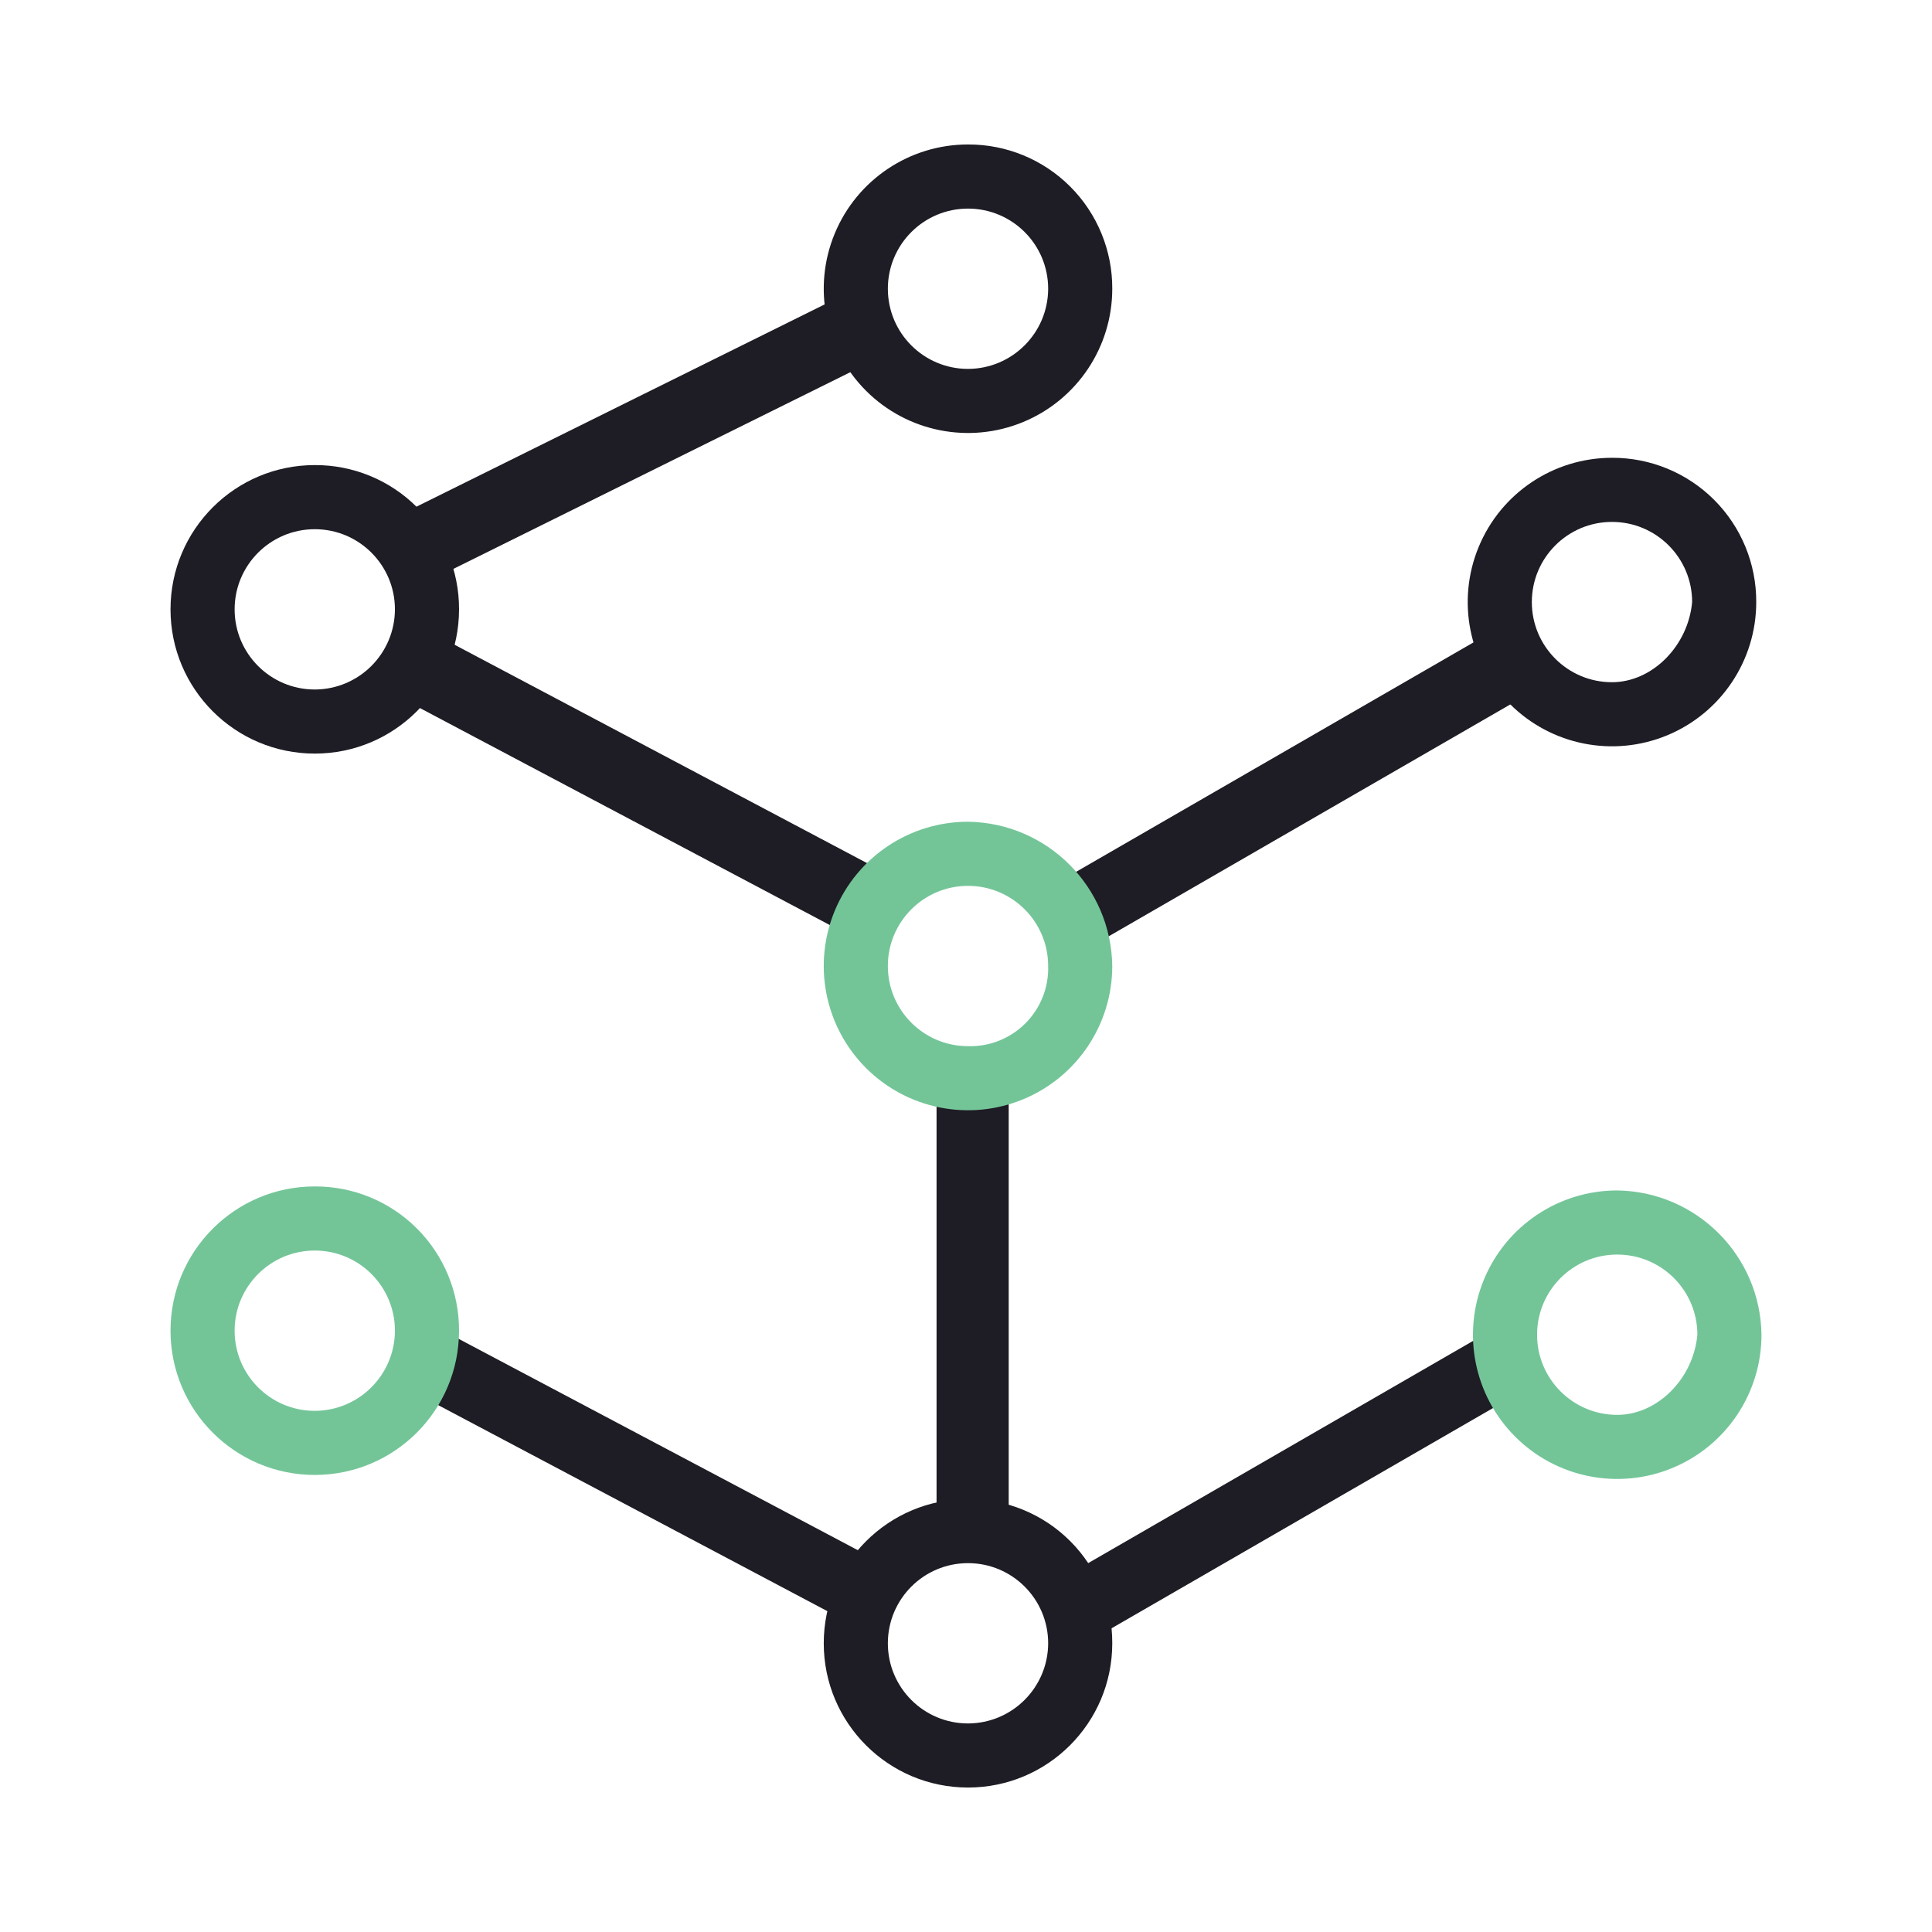 <svg id="e6m5qbrvgkqf1" xmlns="http://www.w3.org/2000/svg" xmlns:xlink="http://www.w3.org/1999/xlink" viewBox="0 0 150 150" shape-rendering="geometricPrecision" text-rendering="geometricPrecision"><style><![CDATA[#e6m5qbrvgkqf2_to {animation: e6m5qbrvgkqf2_to__to 4000ms linear infinite normal forwards}@keyframes e6m5qbrvgkqf2_to__to { 0% {transform: translate(68.152px,69.501px);animation-timing-function: cubic-bezier(0.42,0,0.58,1)} 10% {transform: translate(68.152px,69.501px);animation-timing-function: cubic-bezier(0.42,0,0.58,1)} 20% {transform: translate(64.278px,73.091px);animation-timing-function: cubic-bezier(0.42,0,0.58,1)} 50% {transform: translate(64.278px,73.091px);animation-timing-function: cubic-bezier(0.42,0,0.58,1)} 80% {transform: translate(64.278px,73.091px);animation-timing-function: cubic-bezier(0.42,0,0.58,1)} 90% {transform: translate(68.152px,69.501px);animation-timing-function: cubic-bezier(0.42,0,0.58,1)} 100% {transform: translate(68.152px,69.501px)} }#e6m5qbrvgkqf2_tr {animation: e6m5qbrvgkqf2_tr__tr 4000ms linear infinite normal forwards}@keyframes e6m5qbrvgkqf2_tr__tr { 0% {transform: rotate(0deg);animation-timing-function: cubic-bezier(0.42,0,0.58,1)} 10% {transform: rotate(0deg);animation-timing-function: cubic-bezier(0.42,0,0.58,1)} 20% {transform: rotate(-28.025deg);animation-timing-function: cubic-bezier(0.42,0,0.58,1)} 50% {transform: rotate(-28.025deg);animation-timing-function: cubic-bezier(0.42,0,0.58,1)} 80% {transform: rotate(-28.025deg);animation-timing-function: cubic-bezier(0.42,0,0.58,1)} 90% {transform: rotate(0deg);animation-timing-function: cubic-bezier(0.42,0,0.58,1)} 100% {transform: rotate(0deg)} }#e6m5qbrvgkqf2_ts {animation: e6m5qbrvgkqf2_ts__ts 4000ms linear infinite normal forwards}@keyframes e6m5qbrvgkqf2_ts__ts { 0% {transform: scale(1,1);animation-timing-function: cubic-bezier(0.42,0,0.58,1)} 10% {transform: scale(1,1);animation-timing-function: cubic-bezier(0.42,0,0.58,1)} 20% {transform: scale(1,1);animation-timing-function: cubic-bezier(0.42,0,0.58,1)} 50% {transform: scale(1,1);animation-timing-function: cubic-bezier(0.42,0,0.58,1)} 80% {transform: scale(1,1);animation-timing-function: cubic-bezier(0.42,0,0.58,1)} 90% {transform: scale(1,1);animation-timing-function: cubic-bezier(0.42,0,0.58,1)} 100% {transform: scale(1,1)} }#e6m5qbrvgkqf5_to {animation: e6m5qbrvgkqf5_to__to 4000ms linear infinite normal forwards}@keyframes e6m5qbrvgkqf5_to__to { 0% {transform: translate(66.915px,123.003px);animation-timing-function: cubic-bezier(0.42,0,0.58,1)} 10% {transform: translate(65.159px,125.465px);animation-timing-function: cubic-bezier(0.42,0,0.58,1)} 20% {transform: translate(65.159px,125.465px);animation-timing-function: cubic-bezier(0.42,0,0.58,1)} 50% {transform: translate(65.159px,125.465px);animation-timing-function: cubic-bezier(0.42,0,0.58,1)} 80% {transform: translate(65.159px,125.465px);animation-timing-function: cubic-bezier(0.42,0,0.58,1)} 90% {transform: translate(65.159px,125.465px);animation-timing-function: cubic-bezier(0.42,0,0.58,1)} 100% {transform: translate(66.915px,123.003px)} }#e6m5qbrvgkqf5_tr {animation: e6m5qbrvgkqf5_tr__tr 4000ms linear infinite normal forwards}@keyframes e6m5qbrvgkqf5_tr__tr { 0% {transform: rotate(0deg);animation-timing-function: cubic-bezier(0.42,0,0.58,1)} 10% {transform: rotate(-27.81deg);animation-timing-function: cubic-bezier(0.42,0,0.58,1)} 20% {transform: rotate(-27.81deg);animation-timing-function: cubic-bezier(0.42,0,0.58,1)} 50% {transform: rotate(-27.81deg);animation-timing-function: cubic-bezier(0.42,0,0.58,1)} 80% {transform: rotate(-27.81deg);animation-timing-function: cubic-bezier(0.42,0,0.58,1)} 90% {transform: rotate(-27.81deg);animation-timing-function: cubic-bezier(0.42,0,0.58,1)} 100% {transform: rotate(0deg)} }#e6m5qbrvgkqf5_ts {animation: e6m5qbrvgkqf5_ts__ts 4000ms linear infinite normal forwards}@keyframes e6m5qbrvgkqf5_ts__ts { 0% {transform: scale(1,1);animation-timing-function: cubic-bezier(0.42,0,0.58,1)} 20% {transform: scale(1,1);animation-timing-function: cubic-bezier(0.42,0,0.58,1)} 50% {transform: scale(1,1);animation-timing-function: cubic-bezier(0.42,0,0.58,1)} 80% {transform: scale(1,1);animation-timing-function: cubic-bezier(0.42,0,0.58,1)} 100% {transform: scale(1,1)} }#e6m5qbrvgkqf8_to {animation: e6m5qbrvgkqf8_to__to 4000ms linear infinite normal forwards}@keyframes e6m5qbrvgkqf8_to__to { 0% {transform: translate(83.209px,71.926px);animation-timing-function: cubic-bezier(0.42,0,0.58,1)} 20% {transform: translate(83.209px,71.926px);animation-timing-function: cubic-bezier(0.42,0,0.58,1)} 30% {transform: translate(26.232px,16.696px);animation-timing-function: cubic-bezier(0.42,0,0.58,1)} 50% {transform: translate(26.232px,16.696px);animation-timing-function: cubic-bezier(0.42,0,0.58,1)} 70% {transform: translate(26.232px,16.696px);animation-timing-function: cubic-bezier(0.42,0,0.58,1)} 80% {transform: translate(83.209px,71.926px);animation-timing-function: cubic-bezier(0.42,0,0.58,1)} 100% {transform: translate(83.209px,71.926px)} }#e6m5qbrvgkqf8_tr {animation: e6m5qbrvgkqf8_tr__tr 4000ms linear infinite normal forwards}@keyframes e6m5qbrvgkqf8_tr__tr { 0% {transform: rotate(0deg);animation-timing-function: cubic-bezier(0.42,0,0.58,1)} 20% {transform: rotate(0deg);animation-timing-function: cubic-bezier(0.42,0,0.58,1)} 30% {transform: rotate(31.005deg);animation-timing-function: cubic-bezier(0.42,0,0.58,1)} 50% {transform: rotate(31.005deg);animation-timing-function: cubic-bezier(0.42,0,0.58,1)} 70% {transform: rotate(31.005deg);animation-timing-function: cubic-bezier(0.42,0,0.58,1)} 80% {transform: rotate(0deg);animation-timing-function: cubic-bezier(0.42,0,0.58,1)} 100% {transform: rotate(0deg)} }#e6m5qbrvgkqf8_ts {animation: e6m5qbrvgkqf8_ts__ts 4000ms linear infinite normal forwards}@keyframes e6m5qbrvgkqf8_ts__ts { 0% {transform: scale(1,1);animation-timing-function: cubic-bezier(0.42,0,0.58,1)} 20% {transform: scale(1,1);animation-timing-function: cubic-bezier(0.42,0,0.58,1)} 30% {transform: scale(1,1);animation-timing-function: cubic-bezier(0.42,0,0.58,1)} 50% {transform: scale(1,1);animation-timing-function: cubic-bezier(0.42,0,0.58,1)} 70% {transform: scale(1,1);animation-timing-function: cubic-bezier(0.42,0,0.58,1)} 80% {transform: scale(1,1);animation-timing-function: cubic-bezier(0.42,0,0.58,1)} 100% {transform: scale(1,1)} }#e6m5qbrvgkqf14_to {animation: e6m5qbrvgkqf14_to__to 4000ms linear infinite normal forwards}@keyframes e6m5qbrvgkqf14_to__to { 0% {transform: translate(125.561px,103.626px);animation-timing-function: cubic-bezier(0.42,0,0.58,1)} 30% {transform: translate(125.561px,103.626px);animation-timing-function: cubic-bezier(0.42,0,0.58,1)} 50% {transform: translate(125.561px,103.626px);animation-timing-function: cubic-bezier(0.42,0,0.58,1)} 70% {transform: translate(125.561px,103.626px);animation-timing-function: cubic-bezier(0.42,0,0.58,1)} 100% {transform: translate(125.561px,103.626px)} }#e6m5qbrvgkqf14_tr {animation: e6m5qbrvgkqf14_tr__tr 4000ms linear infinite normal forwards}@keyframes e6m5qbrvgkqf14_tr__tr { 0% {transform: rotate(0deg);animation-timing-function: cubic-bezier(0.42,0,0.58,1)} 30% {transform: rotate(0deg);animation-timing-function: cubic-bezier(0.42,0,0.58,1)} 50% {transform: rotate(-61.703deg);animation-timing-function: cubic-bezier(0.42,0,0.58,1)} 70% {transform: rotate(0deg);animation-timing-function: cubic-bezier(0.42,0,0.58,1)} 100% {transform: rotate(0deg)} }#e6m5qbrvgkqf14_ts {animation: e6m5qbrvgkqf14_ts__ts 4000ms linear infinite normal forwards}@keyframes e6m5qbrvgkqf14_ts__ts { 0% {transform: scale(1,1);animation-timing-function: cubic-bezier(0.42,0,0.58,1)} 30% {transform: scale(1,1);animation-timing-function: cubic-bezier(0.42,0,0.58,1)} 50% {transform: scale(0.894,0.892);animation-timing-function: cubic-bezier(0.42,0,0.58,1)} 70% {transform: scale(1,1);animation-timing-function: cubic-bezier(0.42,0,0.58,1)} 100% {transform: scale(1,1)} }#e6m5qbrvgkqf17_to {animation: e6m5qbrvgkqf17_to__to 4000ms linear infinite normal forwards}@keyframes e6m5qbrvgkqf17_to__to { 0% {transform: translate(32.946px,42.777px);animation-timing-function: cubic-bezier(0.42,0,0.58,1)} 10% {transform: translate(32.946px,42.777px);animation-timing-function: cubic-bezier(0.42,0,0.58,1)} 20% {transform: translate(16.211px,65.294px);animation-timing-function: cubic-bezier(0.42,0,0.58,1)} 50% {transform: translate(16.211px,65.294px);animation-timing-function: cubic-bezier(0.42,0,0.58,1)} 80% {transform: translate(16.211px,65.294px);animation-timing-function: cubic-bezier(0.42,0,0.58,1)} 90% {transform: translate(32.946px,42.777px);animation-timing-function: cubic-bezier(0.42,0,0.58,1)} 100% {transform: translate(32.946px,42.777px)} }#e6m5qbrvgkqf17_tr {animation: e6m5qbrvgkqf17_tr__tr 4000ms linear infinite normal forwards}@keyframes e6m5qbrvgkqf17_tr__tr { 0% {transform: rotate(0deg);animation-timing-function: cubic-bezier(0.42,0,0.58,1)} 10% {transform: rotate(0deg);animation-timing-function: cubic-bezier(0.42,0,0.58,1)} 20% {transform: rotate(-61.875deg);animation-timing-function: cubic-bezier(0.42,0,0.58,1)} 50% {transform: rotate(-61.875deg);animation-timing-function: cubic-bezier(0.42,0,0.58,1)} 80% {transform: rotate(-61.875deg);animation-timing-function: cubic-bezier(0.42,0,0.58,1)} 90% {transform: rotate(0deg);animation-timing-function: cubic-bezier(0.42,0,0.58,1)} 100% {transform: rotate(0deg)} }#e6m5qbrvgkqf17_ts {animation: e6m5qbrvgkqf17_ts__ts 4000ms linear infinite normal forwards}@keyframes e6m5qbrvgkqf17_ts__ts { 0% {transform: scale(1,1);animation-timing-function: cubic-bezier(0.42,0,0.58,1)} 10% {transform: scale(1,1);animation-timing-function: cubic-bezier(0.42,0,0.58,1)} 20% {transform: scale(1,1);animation-timing-function: cubic-bezier(0.42,0,0.58,1)} 50% {transform: scale(1,1);animation-timing-function: cubic-bezier(0.42,0,0.58,1)} 80% {transform: scale(1,1);animation-timing-function: cubic-bezier(0.42,0,0.58,1)} 90% {transform: scale(1,1);animation-timing-function: cubic-bezier(0.42,0,0.58,1)} 100% {transform: scale(1,1)} }]]></style><g id="e6m5qbrvgkqf2_to" transform="translate(68.152,69.501)"><g id="e6m5qbrvgkqf2_tr" transform="rotate(0)"><g id="e6m5qbrvgkqf2_ts" transform="scale(1,1)"><g id="e6m5qbrvgkqf2" transform="translate(-68.152,-69.501)"><rect id="e6m5qbrvgkqf3" width="5.601" height="42.316" rx="0" ry="0" transform="matrix(0.468 -0.884 0.884 0.468 30.649 53.939)" fill="rgb(30,28,36)" stroke="none" stroke-width="1"/><path id="e6m5qbrvgkqf4" d="M103.2,14.5C97.014,14.5,92,19.514,92,25.7C92,31.886,97.014,36.9,103.2,36.9C109.386,36.9,114.4,31.886,114.4,25.7C114.412,22.726,113.236,19.87,111.133,17.767C109.03,15.664,106.174,14.488,103.2,14.5ZM103.2,31.924C99.763,31.924,96.977,29.138,96.977,25.701C96.977,22.264,99.763,19.478,103.2,19.478C106.637,19.478,109.423,22.264,109.423,25.701C109.413,29.134,106.633,31.914,103.2,31.924Z" transform="matrix(1 0 0 1 -78.761 21.609)" fill="rgb(30,28,36)" stroke="none" stroke-width="1"/></g></g></g></g><g id="e6m5qbrvgkqf5_to" transform="translate(66.915,123.003)"><g id="e6m5qbrvgkqf5_tr" transform="rotate(0)"><g id="e6m5qbrvgkqf5_ts" transform="scale(1,1)"><g id="e6m5qbrvgkqf5" transform="translate(-66.915,-123.003)"><rect id="e6m5qbrvgkqf6" width="5.289" height="40.76" rx="0" ry="0" transform="matrix(0.468 -0.884 0.884 0.468 30.888 107.435)" fill="rgb(30,28,36)" stroke="none" stroke-width="1"/><path id="e6m5qbrvgkqf7" d="M103.2,32.5C97.014,32.5,92,37.514,92,43.7C92,49.886,97.014,54.9,103.2,54.9C109.386,54.9,114.4,49.886,114.4,43.7C114.412,40.726,113.236,37.87,111.133,35.767C109.03,33.664,106.174,32.488,103.2,32.5ZM103.2,49.924C99.763,49.924,96.977,47.138,96.977,43.701C96.977,40.264,99.763,37.478,103.2,37.478C106.637,37.478,109.423,40.264,109.423,43.701C109.413,47.134,106.633,49.914,103.2,49.924Z" transform="matrix(1 0 0 1 -78.761 59.614)" fill="rgb(115,197,152)" stroke="none" stroke-width="1"/></g></g></g></g><g id="e6m5qbrvgkqf8_to" transform="translate(83.209,71.926)"><g id="e6m5qbrvgkqf8_tr" transform="rotate(0)"><g id="e6m5qbrvgkqf8_ts" transform="scale(1,1)"><g id="e6m5qbrvgkqf8" transform="translate(-83.209,-71.926)"><rect id="e6m5qbrvgkqf9" width="42.316" height="5.601" rx="0" ry="0" transform="matrix(0.866 -0.5 0.5 0.866 80.409 69.501)" fill="rgb(30,28,36)" stroke="none" stroke-width="1"/><path id="e6m5qbrvgkqf10" d="M135.7,14.5C131.17,14.5,127.086,17.229,125.353,21.414C123.619,25.599,124.577,30.416,127.78,33.62C130.984,36.823,135.801,37.781,139.986,36.047C144.171,34.314,146.9,30.23,146.9,25.7C146.912,22.726,145.736,19.87,143.633,17.767C141.53,15.664,138.674,14.488,135.7,14.5ZM135.7,31.924C132.263,31.924,129.477,29.138,129.477,25.701C129.477,22.264,132.263,19.478,135.7,19.478C139.137,19.478,141.923,22.264,141.923,25.701C141.613,29.124,138.813,31.924,135.7,31.924Z" transform="matrix(1 0 0 1 -10.546 21.043)" fill="rgb(30,28,36)" stroke="none" stroke-width="1"/></g></g></g></g><g id="e6m5qbrvgkqf11"><rect id="e6m5qbrvgkqf12" width="5.601" height="34.226" rx="0" ry="0" transform="matrix(1 0 0 1 72.714 82.839)" fill="rgb(30,28,36)" stroke="none" stroke-width="1"/><path id="e6m5qbrvgkqf13" d="M119.5,23.4C114.97,23.4,110.886,26.129,109.153,30.314C107.419,34.499,108.377,39.316,111.58,42.52C114.784,45.723,119.601,46.681,123.786,44.947C127.971,43.214,130.7,39.13,130.7,34.6C130.616,28.45,125.65,23.484,119.5,23.4ZM119.5,40.824C116.063,40.824,113.277,38.038,113.277,34.601C113.277,31.164,116.063,28.378,119.5,28.378C122.937,28.378,125.723,31.164,125.723,34.601C125.772,36.266,125.132,37.877,123.954,39.055C122.776,40.233,121.165,40.873,119.5,40.824Z" transform="matrix(1 0 0 1 -44.344 40.4)" fill="rgb(115,197,152)" stroke="none" stroke-width="1"/></g><g id="e6m5qbrvgkqf14_to" transform="translate(125.561,103.626)"><g id="e6m5qbrvgkqf14_tr" transform="rotate(0)"><g id="e6m5qbrvgkqf14_ts" transform="scale(1,1)"><g id="e6m5qbrvgkqf14" transform="translate(-125.561,-103.626)"><rect id="e6m5qbrvgkqf15" width="41.071" height="5.289" rx="0" ry="0" transform="matrix(0.866 -0.5 0.5 0.866 81.642 123.003)" fill="rgb(30,28,36)" stroke="none" stroke-width="1"/><path id="e6m5qbrvgkqf16" d="M135.7,32.6C131.17,32.6,127.086,35.329,125.353,39.514C123.619,43.699,124.577,48.516,127.78,51.72C130.984,54.923,135.801,55.881,139.986,54.147C144.171,52.414,146.9,48.33,146.9,43.8C146.816,37.65,141.85,32.684,135.7,32.6ZM135.7,50.024C132.263,50.024,129.477,47.238,129.477,43.801C129.477,40.364,132.263,37.578,135.7,37.578C139.137,37.578,141.923,40.364,141.923,43.801C141.613,47.224,138.813,50.024,135.7,50.024Z" transform="matrix(1 0 0 1 -10.139 59.826)" fill="rgb(115,197,152)" stroke="none" stroke-width="1"/></g></g></g></g><g id="e6m5qbrvgkqf17_to" transform="translate(32.946,42.777)"><g id="e6m5qbrvgkqf17_tr" transform="rotate(0)"><g id="e6m5qbrvgkqf17_ts" transform="scale(1,1)"><g id="e6m5qbrvgkqf17" transform="translate(-32.946,-42.777)"><rect id="e6m5qbrvgkqf18" width="41.612" height="5.601" rx="0" ry="0" transform="matrix(0.896 -0.444 0.444 0.896 30.457 40.268)" fill="rgb(30,28,36)" stroke="none" stroke-width="1"/><path id="e6m5qbrvgkqf19" d="M119.5,6.5C114.97,6.5,110.886,9.229,109.153,13.414C107.419,17.599,108.377,22.416,111.58,25.62C114.784,28.823,119.601,29.781,123.786,28.047C127.971,26.314,130.7,22.23,130.7,17.7C130.712,14.726,129.536,11.87,127.433,9.767C125.33,7.664,122.474,6.488,119.5,6.5ZM119.5,23.924C116.063,23.924,113.277,21.138,113.277,17.701C113.277,14.264,116.063,11.478,119.5,11.478C122.937,11.478,125.723,14.264,125.723,17.701C125.713,21.134,122.933,23.914,119.5,23.924Z" transform="matrix(1 0 0 1 -44.344 4.717)" fill="rgb(30,28,36)" stroke="none" stroke-width="1"/></g></g></g></g><path id="e6m5qbrvgkqf20" d="M119.5,40.3C113.314,40.3,108.3,45.314,108.3,51.5C108.3,57.686,113.314,62.7,119.5,62.7C125.686,62.7,130.7,57.686,130.7,51.5C130.712,48.526,129.536,45.67,127.433,43.567C125.33,41.464,122.474,40.288,119.5,40.3ZM119.5,57.724C116.063,57.724,113.277,54.938,113.277,51.501C113.277,48.064,116.063,45.278,119.5,45.278C122.937,45.278,125.723,48.064,125.723,51.501C125.713,54.934,122.933,57.714,119.5,57.724Z" transform="matrix(1 0 0 1 -44.344 76.084)" fill="rgb(30,28,36)" stroke="none" stroke-width="1"/></svg>